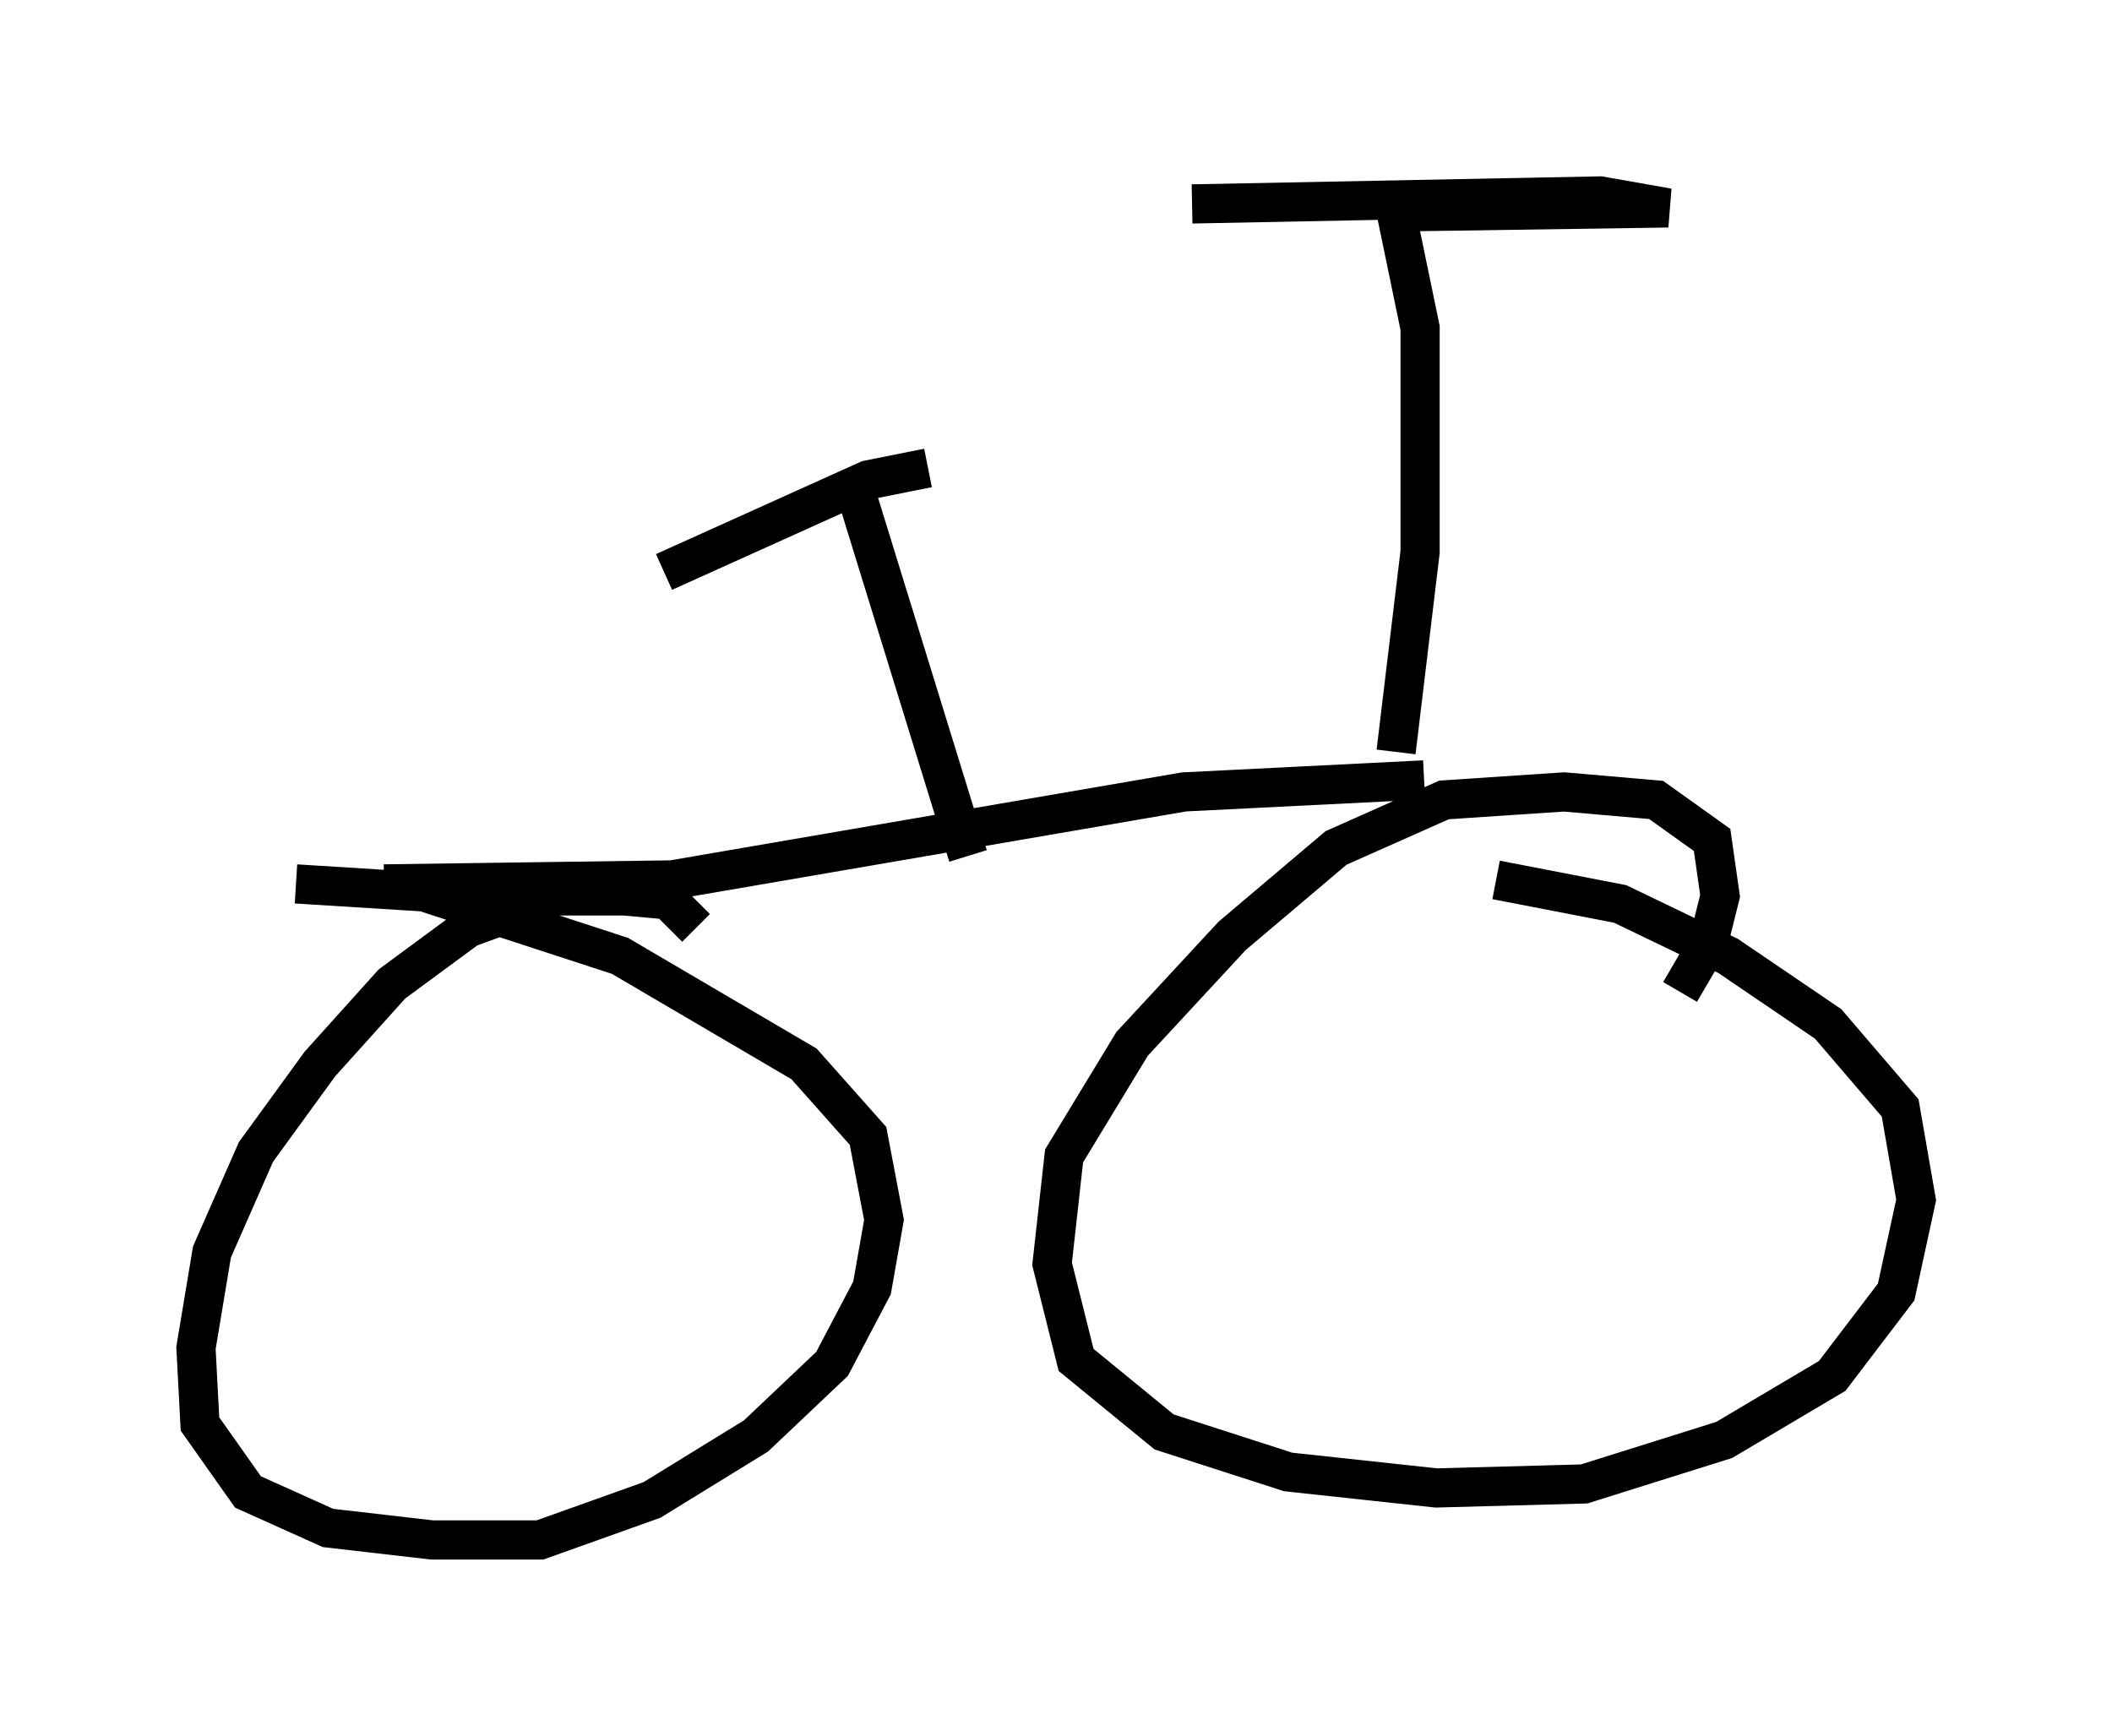 <?xml version="1.0" encoding="utf-8" ?>
<svg baseProfile="full" height="44.3" version="1.1" width="53.896" xmlns="http://www.w3.org/2000/svg" xmlns:ev="http://www.w3.org/2001/xml-events" xmlns:xlink="http://www.w3.org/1999/xlink"><defs /><rect fill="white" height="44.3" width="53.896" x="0" y="0" /><path d="M40.832, 27.254 m2.042, -1.94 l0.715, -1.225 0.306, -1.225 l-0.204, -1.429 -1.429, -1.021 l-2.348, -0.204 -3.063, 0.204 l-2.756, 1.225 -2.654, 2.246 l-2.552, 2.756 -1.735, 2.858 l-0.306, 2.756 0.613, 2.45 l2.246, 1.838 3.165, 1.021 l3.777, 0.408 3.777, -0.102 l3.573, -1.123 2.756, -1.633 l1.633, -2.144 0.51, -2.348 l-0.408, -2.348 -1.838, -2.144 l-2.552, -1.735 -2.756, -1.327 l-3.165, -0.613 m-20.417, 1.225 l-0.715, -0.715 -1.123, -0.102 l-1.735, 0.0 -2.246, 0.817 l-1.94, 1.429 -1.838, 2.042 l-1.633, 2.246 -1.123, 2.552 l-0.408, 2.45 0.102, 1.94 l1.225, 1.735 2.042, 0.919 l2.654, 0.306 2.756, 0.0 l2.858, -1.021 2.654, -1.633 l1.94, -1.838 1.021, -1.94 l0.306, -1.735 -0.408, -2.144 l-1.633, -1.838 -4.696, -2.756 l-5.002, -1.633 -3.267, -0.204 m2.246, 0.0 l7.35, -0.102 13.067, -2.246 l6.125, -0.306 m-11.638, 1.94 l-2.96, -9.596 m13.883, 6.942 l0.613, -5.104 0.0, -5.717 l-0.613, -2.96 6.942, -0.102 l-1.735, -0.306 -10.413, 0.204 m-6.738, 6.738 l-1.531, 0.306 -5.206, 2.348 " fill="none" stroke="black" stroke-width="1" /></svg>